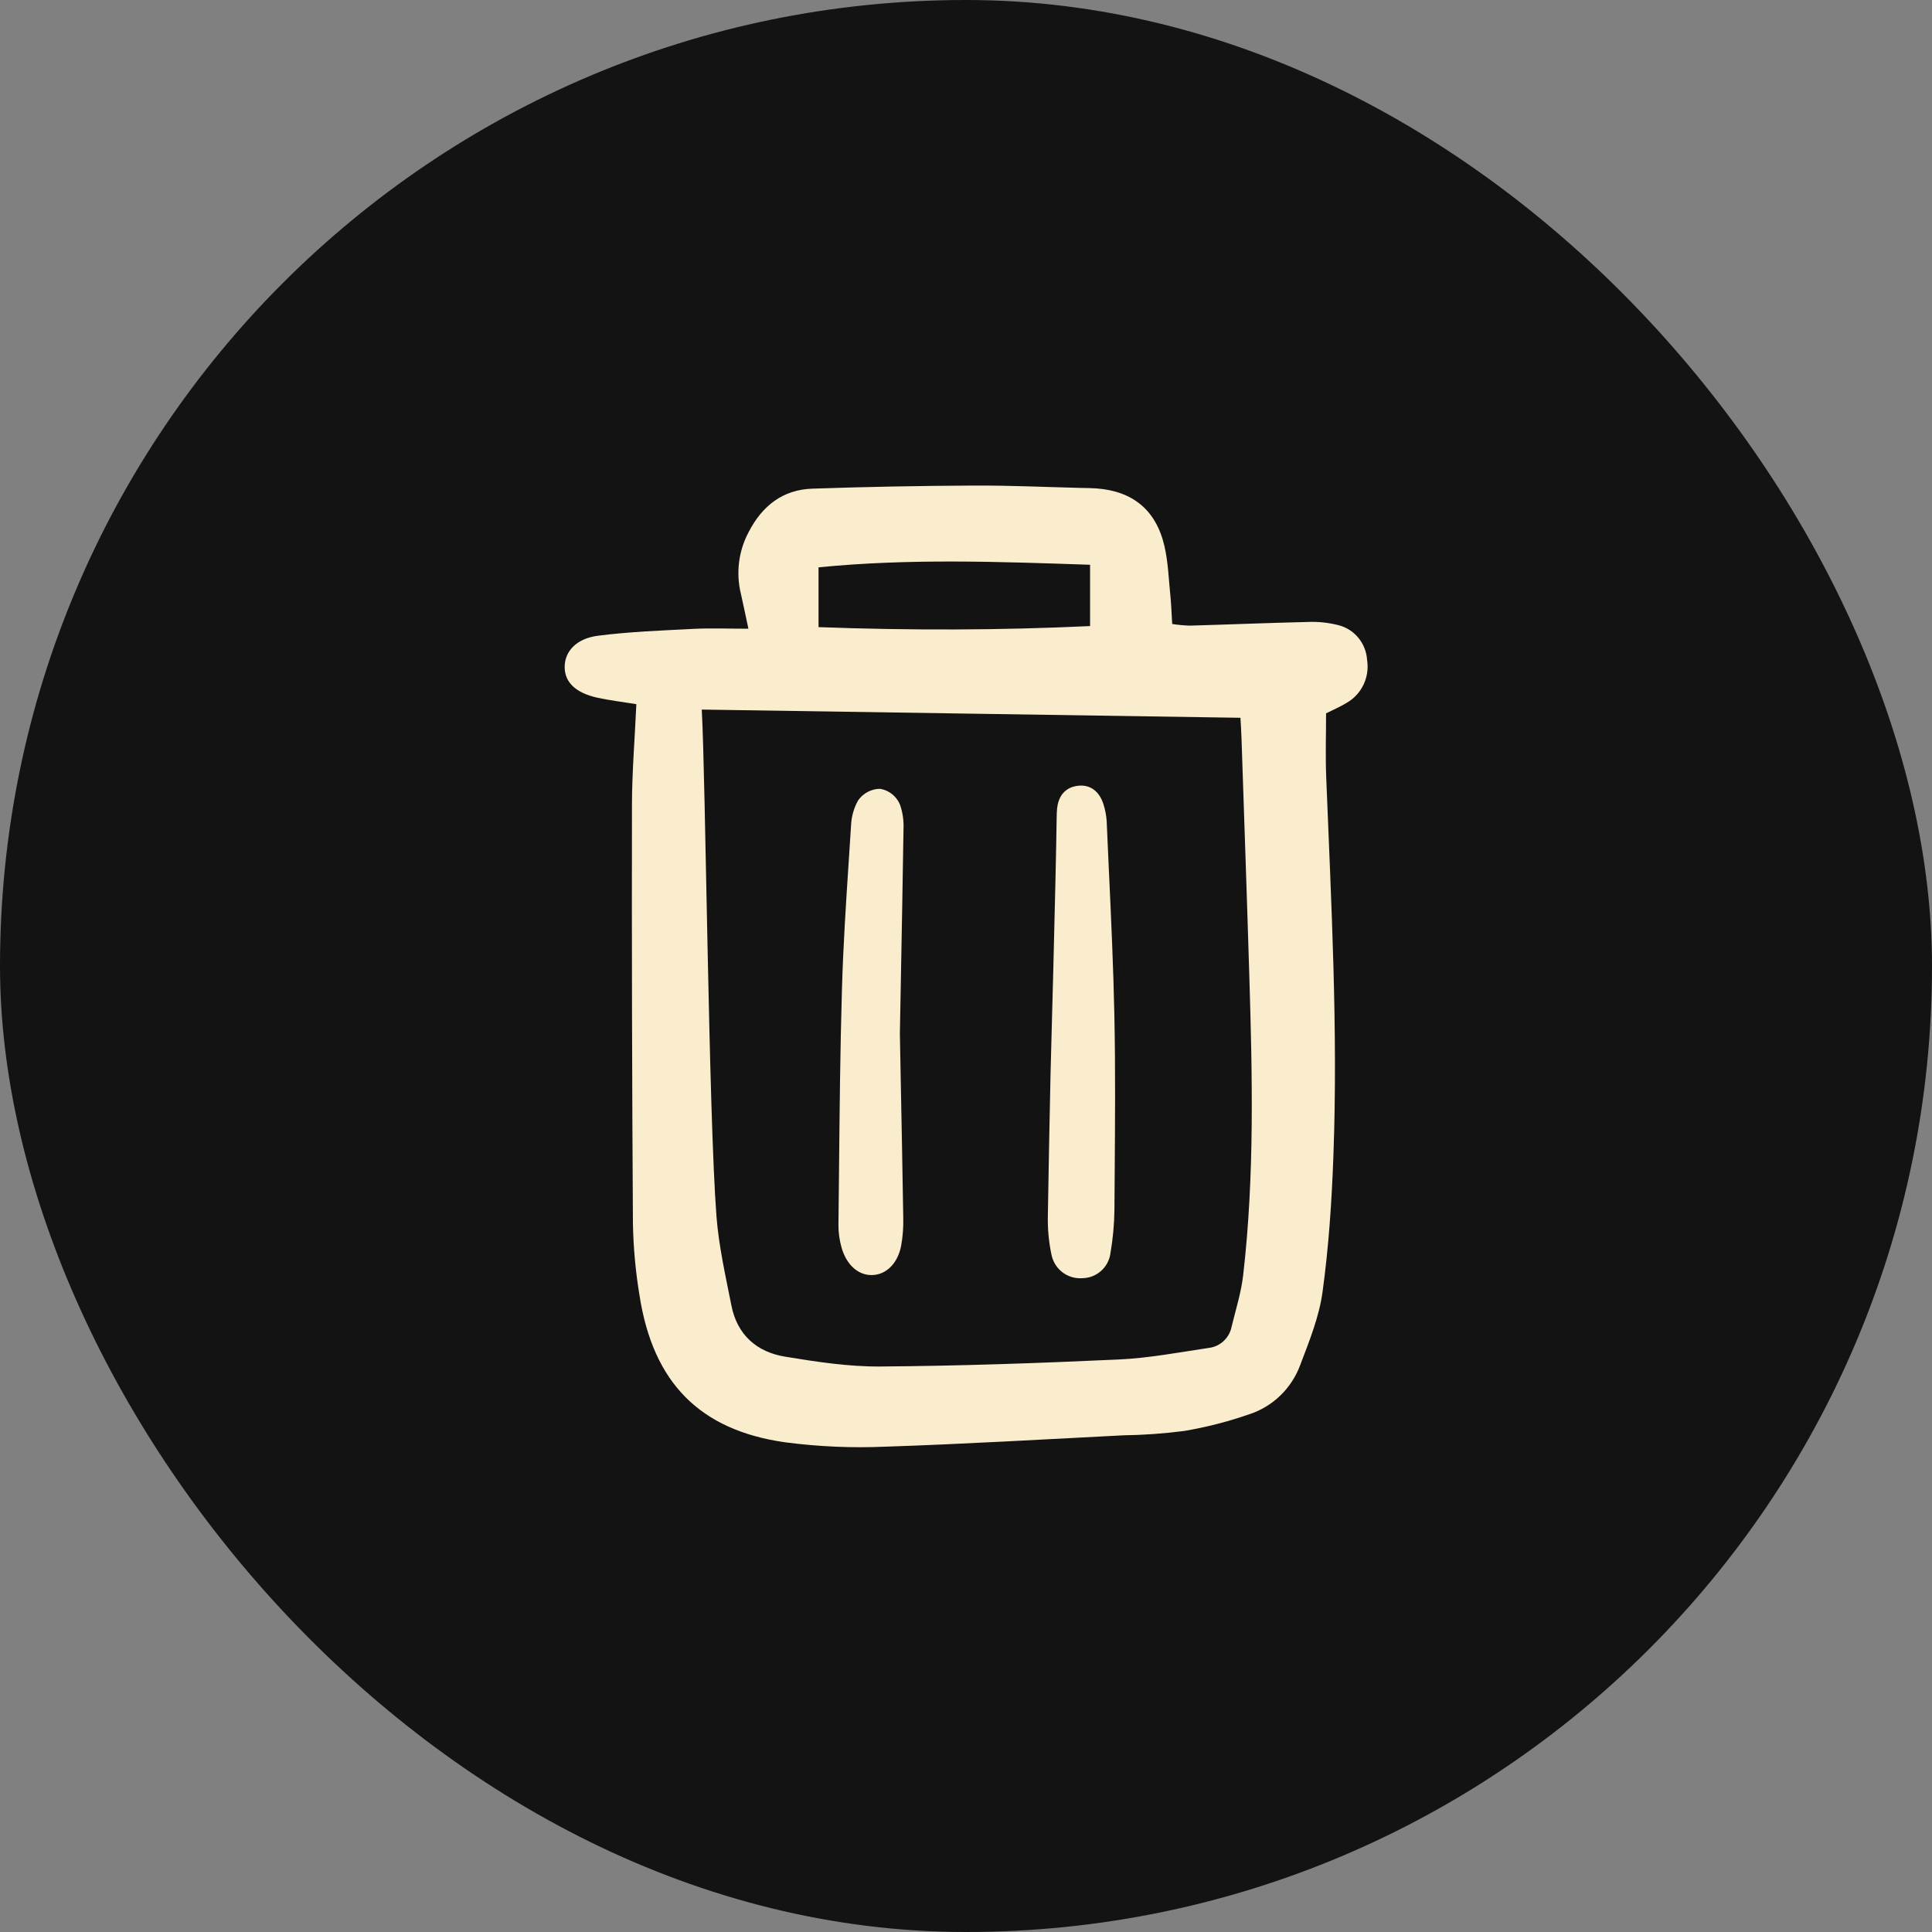 <svg width="40" height="40" viewBox="0 0 40 40" fill="none" xmlns="http://www.w3.org/2000/svg">
<rect x="0" y="0" width="40" height="40" fill="#808080" stroke="none"/>
<rect width="40" height="40" rx="20" fill="#131313"/>
<g clip-path="url(#clip0_8_78)">
<path d="M13.175 14.579C12.868 14.529 12.615 14.5 12.367 14.445C11.923 14.347 11.696 14.129 11.691 13.821C11.685 13.498 11.921 13.221 12.381 13.162C13.037 13.078 13.701 13.054 14.363 13.02C14.721 13.002 15.08 13.017 15.495 13.017C15.434 12.736 15.391 12.518 15.341 12.301C15.233 11.868 15.29 11.409 15.5 11.016C15.781 10.47 16.209 10.137 16.82 10.117C17.935 10.079 19.05 10.058 20.166 10.053C20.905 10.049 21.644 10.084 22.383 10.102C22.489 10.104 22.595 10.104 22.7 10.112C23.453 10.168 23.936 10.56 24.109 11.308C24.187 11.647 24.197 12.002 24.233 12.35C24.251 12.53 24.256 12.711 24.269 12.919C24.39 12.938 24.513 12.949 24.636 12.953C25.45 12.93 26.264 12.896 27.078 12.877C27.287 12.868 27.497 12.89 27.701 12.941C27.865 12.98 28.012 13.071 28.12 13.201C28.229 13.331 28.293 13.492 28.304 13.662C28.332 13.837 28.306 14.017 28.23 14.176C28.153 14.336 28.03 14.468 27.877 14.554C27.751 14.632 27.612 14.69 27.455 14.769C27.455 15.213 27.44 15.654 27.458 16.094C27.561 18.702 27.703 21.309 27.607 23.921C27.573 24.865 27.51 25.812 27.382 26.747C27.311 27.266 27.105 27.773 26.917 28.268C26.828 28.506 26.687 28.72 26.506 28.895C26.324 29.07 26.106 29.202 25.867 29.28C25.426 29.434 24.974 29.549 24.514 29.627C24.095 29.681 23.673 29.711 23.251 29.717C21.609 29.8 19.968 29.898 18.325 29.952C17.633 29.982 16.939 29.951 16.252 29.861C14.483 29.609 13.522 28.622 13.242 26.829C13.159 26.333 13.113 25.831 13.104 25.327C13.086 22.443 13.079 19.558 13.084 16.673C13.085 15.988 13.142 15.303 13.175 14.579ZM14.529 14.691C14.61 16.114 14.671 23.086 14.834 25.185C14.882 25.804 15.022 26.417 15.143 27.029C15.263 27.638 15.669 27.992 16.252 28.088C16.905 28.195 17.568 28.297 18.226 28.292C19.869 28.28 21.512 28.223 23.154 28.147C23.783 28.119 24.408 27.999 25.033 27.906C25.147 27.892 25.253 27.841 25.337 27.762C25.421 27.682 25.478 27.578 25.5 27.464C25.586 27.11 25.698 26.758 25.739 26.397C25.977 24.329 25.928 22.253 25.865 20.178C25.816 18.546 25.758 16.915 25.704 15.283C25.699 15.136 25.689 14.989 25.682 14.861C21.838 14.804 18.405 14.748 14.529 14.691H14.529ZM16.947 12.984C18.842 13.054 20.699 13.05 22.569 12.962V11.693C20.679 11.629 18.824 11.56 16.947 11.746V12.984Z" fill="#FAEDCD"/>
<path d="M23.072 21.029C23.052 20.044 23.006 19.045 22.961 18.079L22.96 18.061C22.944 17.711 22.928 17.361 22.913 17.01C22.906 16.888 22.883 16.767 22.846 16.651C22.762 16.385 22.575 16.244 22.332 16.267C22.186 16.28 21.932 16.356 21.887 16.73C21.88 16.797 21.877 16.865 21.877 16.933C21.862 18.147 21.753 22.163 21.751 22.204C21.731 23.169 21.71 24.167 21.695 25.157C21.688 25.43 21.712 25.703 21.768 25.969C21.795 26.11 21.87 26.238 21.98 26.328C22.091 26.419 22.229 26.467 22.371 26.465C22.388 26.465 22.405 26.464 22.422 26.463C22.562 26.459 22.696 26.404 22.801 26.309C22.905 26.215 22.973 26.085 22.991 25.944C23.041 25.651 23.069 25.354 23.073 25.057L23.078 24.374C23.086 23.278 23.095 22.146 23.072 21.029Z" fill="#FAEDCD"/>
<path d="M18.225 16.332H18.224C18.134 16.331 18.045 16.353 17.965 16.396C17.884 16.438 17.816 16.499 17.764 16.575C17.677 16.733 17.627 16.91 17.62 17.091C17.605 17.336 17.588 17.581 17.572 17.833C17.515 18.697 17.457 19.591 17.432 20.473C17.395 21.727 17.383 23.002 17.371 24.235C17.367 24.613 17.363 24.99 17.359 25.367C17.359 25.522 17.38 25.675 17.422 25.824C17.521 26.178 17.759 26.399 18.043 26.399H18.052C18.349 26.394 18.587 26.156 18.657 25.793C18.692 25.601 18.706 25.406 18.701 25.21C18.685 24.209 18.666 23.207 18.647 22.256L18.631 21.395L18.65 20.373C18.671 19.266 18.69 18.22 18.706 17.169C18.715 16.992 18.689 16.816 18.63 16.65C18.593 16.567 18.537 16.495 18.467 16.439C18.396 16.384 18.313 16.347 18.225 16.332Z" fill="#FAEDCD"/>
</g>
<defs>
<clipPath id="clip0_8_78">
<rect width="16.667" height="20" fill="white" transform="translate(11.667 10)"/>
</clipPath>
</defs>
</svg>
